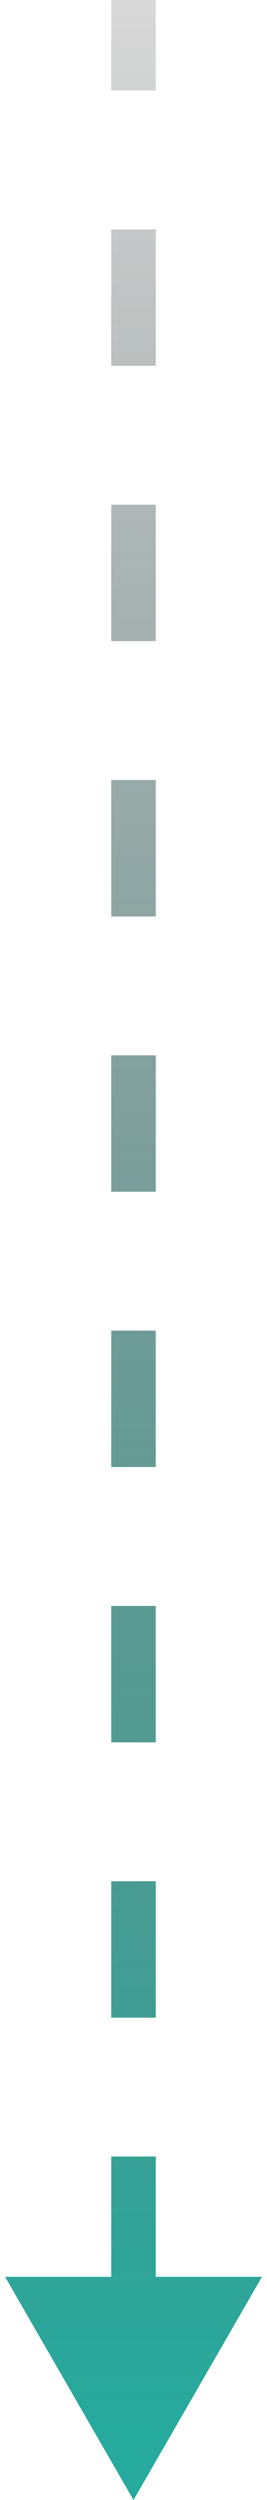 <svg width="12" height="112" viewBox="0 0 12 112" fill="none" xmlns="http://www.w3.org/2000/svg">
<path d="M7 1L7 -4.37114e-08L5 4.37114e-08L5 1L7 1ZM6 112L11.774 102L0.227 102L6 112ZM5 3.056L5 4.056L7 4.056L7 3.056L5 3.056ZM7 11.278L7 10.278L5 10.278L5 11.278L7 11.278ZM5 15.389L5 16.389L7 16.389L7 15.389L5 15.389ZM7 23.611L7 22.611L5 22.611L5 23.611L7 23.611ZM5 27.722L5 28.722L7 28.722L7 27.722L5 27.722ZM7 35.944L7 34.944L5 34.944L5 35.944L7 35.944ZM5 40.056L5 41.056L7 41.056L7 40.056L5 40.056ZM7 48.278L7 47.278L5 47.278L5 48.278L7 48.278ZM5 52.389L5 53.389L7 53.389L7 52.389L5 52.389ZM7 60.611L7 59.611L5 59.611L5 60.611L7 60.611ZM5 64.722L5 65.722L7 65.722L7 64.722L5 64.722ZM7 72.944L7 71.944L5 71.944L5 72.944L7 72.944ZM5 77.056L5 78.056L7 78.056L7 77.056L5 77.056ZM7 85.278L7 84.278L5 84.278L5 85.278L7 85.278ZM5 89.389L5 90.389L7 90.389L7 89.389L5 89.389ZM7 97.611L7 96.611L5 96.611L5 97.611L7 97.611ZM5 101.722L5 102.722L7 102.722L7 101.722L5 101.722ZM7 109.944L7 108.944L5 108.944L5 109.944L7 109.944ZM5 1L5 3.056L7 3.056L7 1L5 1ZM5 11.278L5 15.389L7 15.389L7 11.278L5 11.278ZM5 23.611L5 27.722L7 27.722L7 23.611L5 23.611ZM5 35.944L5 40.056L7 40.056L7 35.944L5 35.944ZM5 48.278L5 52.389L7 52.389L7 48.278L5 48.278ZM5 60.611L5 64.722L7 64.722L7 60.611L5 60.611ZM5 72.944L5 77.056L7 77.056L7 72.944L5 72.944ZM5 85.278L5 89.389L7 89.389L7 85.278L5 85.278ZM5 97.611L5 101.722L7 101.722L7 97.611L5 97.611Z" fill="url(#paint0_linear_666_13079)"/>
<defs>
<linearGradient id="paint0_linear_666_13079" x1="5" y1="113" x2="5" y2="-3.81041e-07" gradientUnits="userSpaceOnUse">
<stop offset="0.036" stop-color="#26AA9D"/>
<stop offset="1" stop-opacity="0.15"/>
</linearGradient>
</defs>
</svg>
